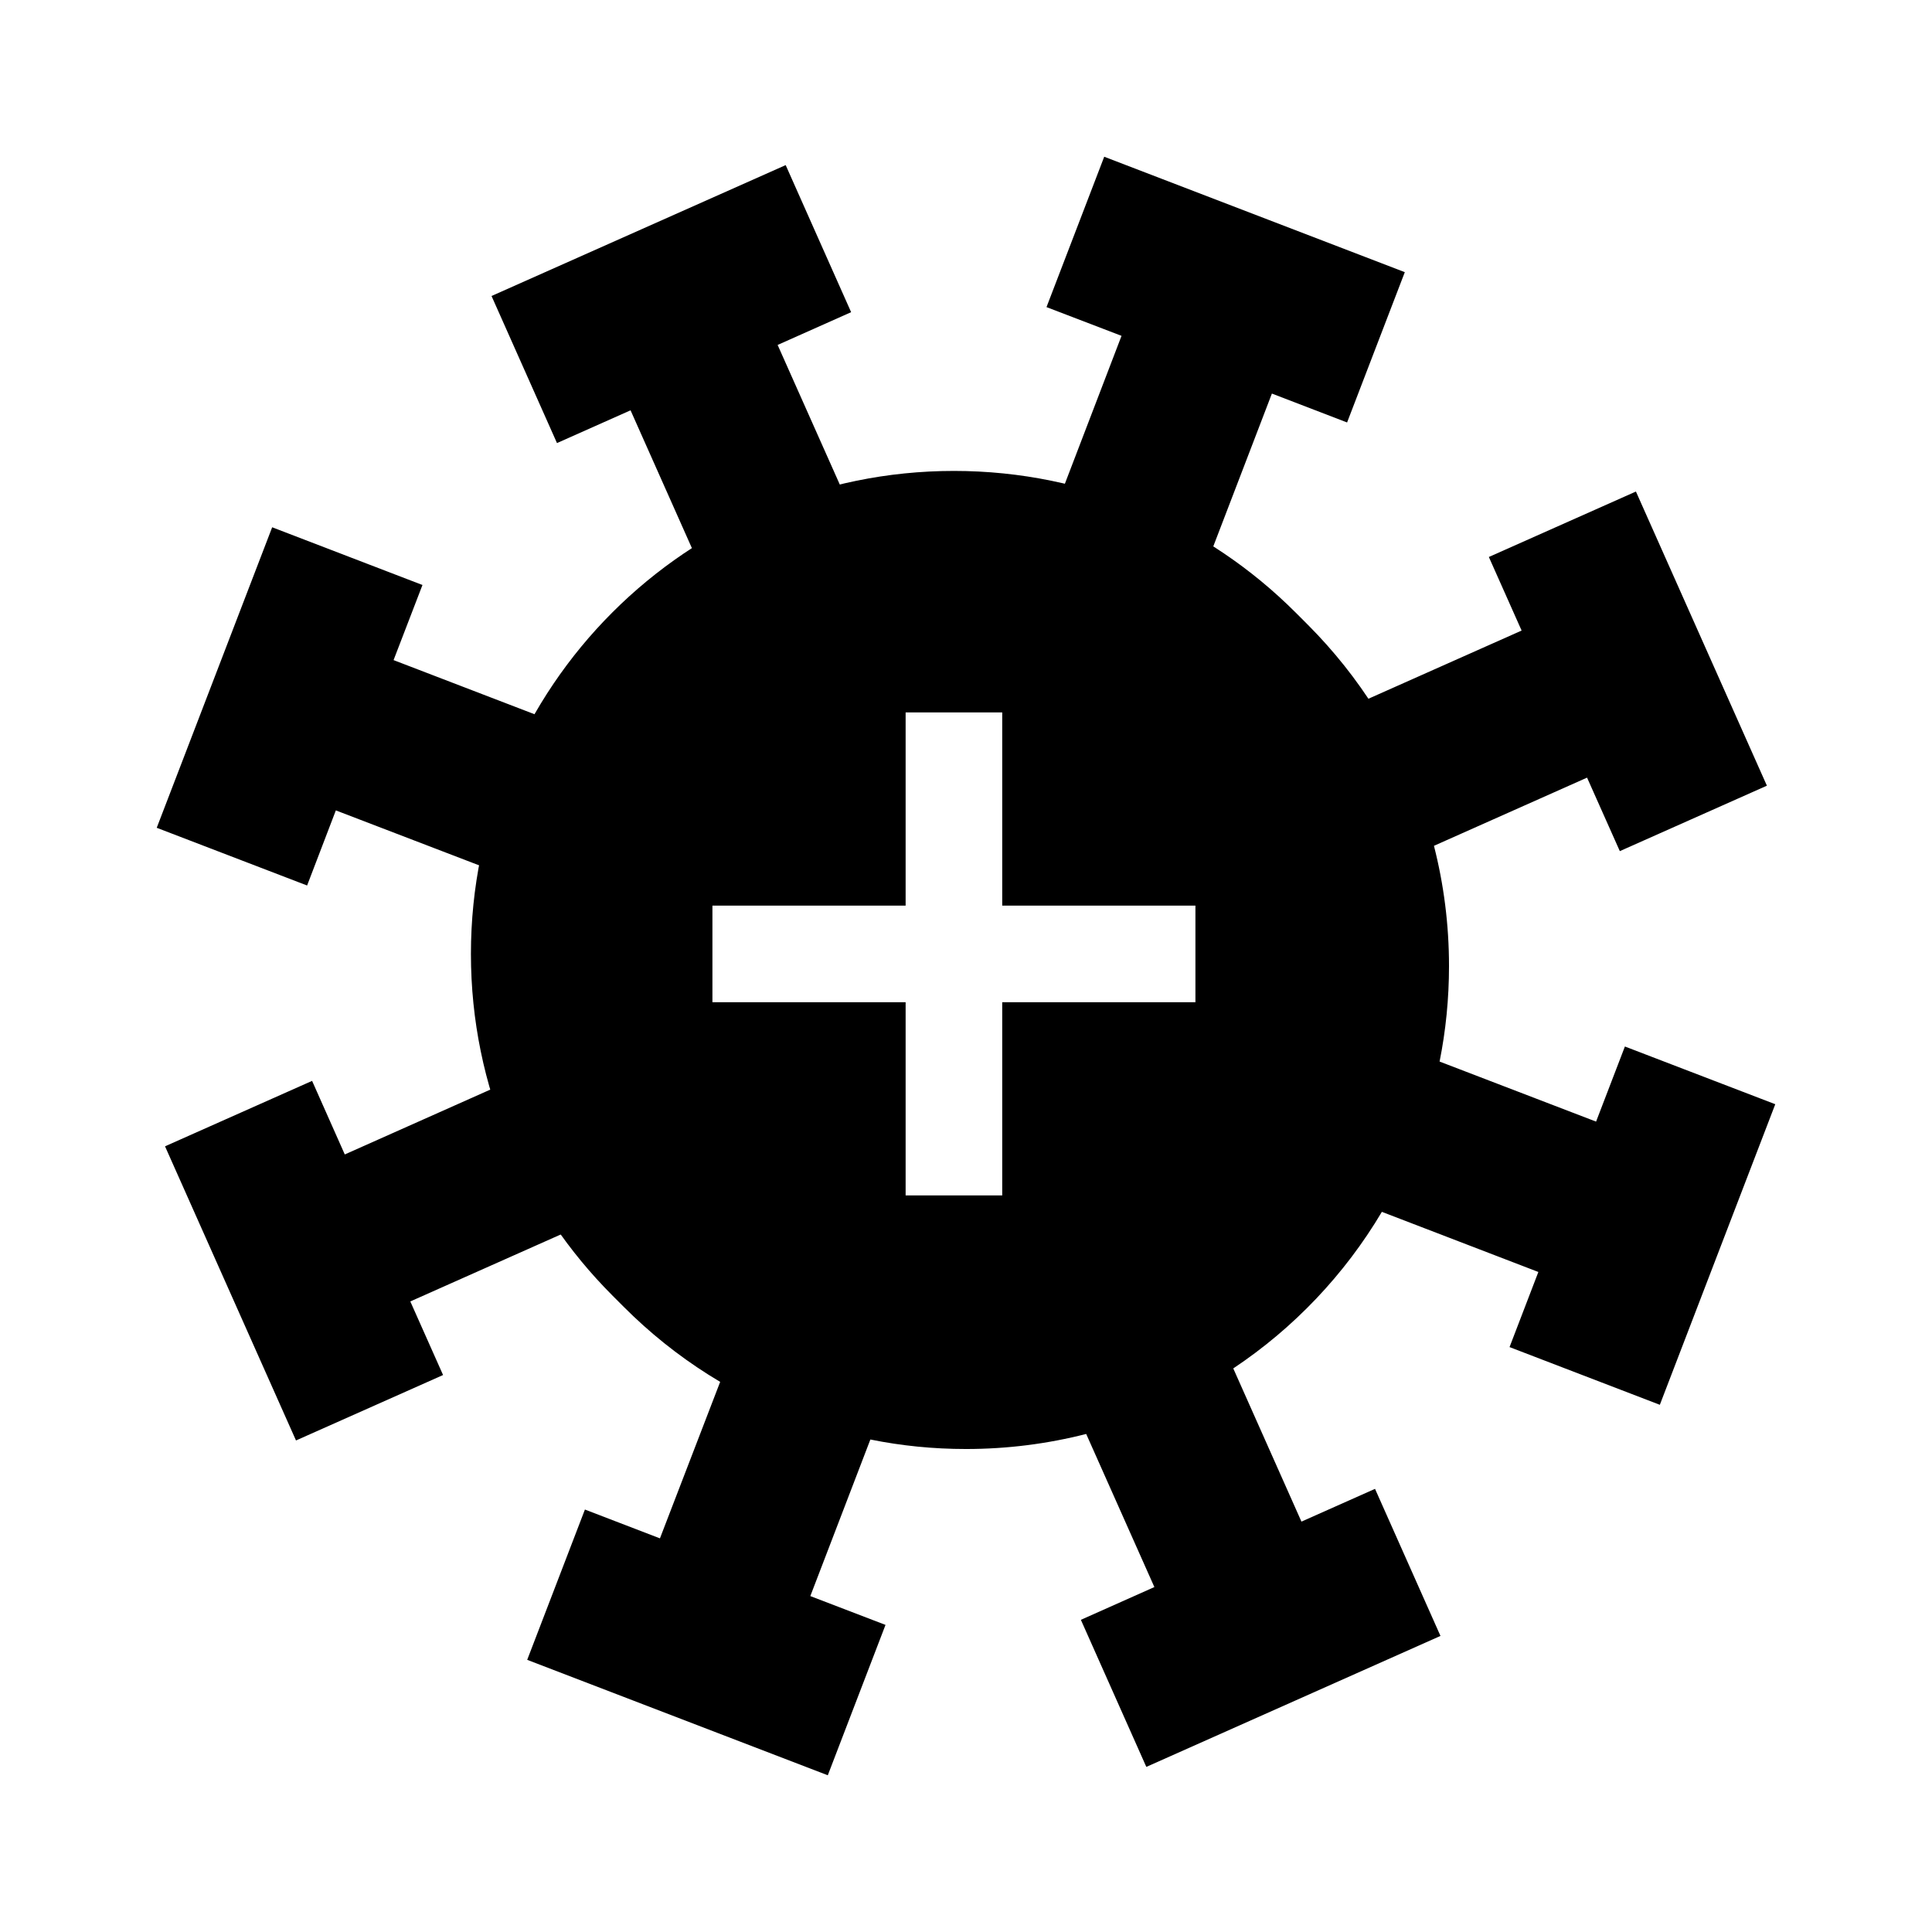 <svg xmlns="http://www.w3.org/2000/svg" viewBox="0 0 24 24" width="24" height="24">
    <path fill="none" d="M0 0H24V24H0z" id="svg-elem-1"></path>
    <path fill="currentColor" id="svg-elem-2"
        d="M 13.717 1.947 l 3.734 1.434 l -0.717 1.867 l -0.934 -0.359 l -0.746 1.945 c 0.779 0.462 1.444 1.094 1.945 1.846 l 1.903 -0.847 l -0.407 -0.914 l 1.827 -0.813 l 1.627 3.654 l -1.827 0.813 l -0.407 -0.913 l -1.902 0.847 c 0.122 0.477 0.187 0.978 0.187 1.493 c 0 0.406 -0.04 0.803 -0.117 1.187 l 1.944 0.746 l 0.358 -0.933 l 1.868 0.717 l -1.434 3.734 l -1.867 -0.717 l 0.358 -0.933 l -1.944 -0.747 c -0.462 0.779 -1.094 1.444 -1.846 1.945 l 0.847 1.903 l 0.914 -0.407 l 0.813 1.827 l -3.654 1.627 l -0.813 -1.827 l 0.913 -0.407 l -0.847 -1.902 c -0.477 0.122 -0.978 0.187 -1.493 0.187 c -0.407 0 -0.804 -0.04 -1.188 -0.118 l -0.746 1.945 l 0.934 0.358 l -0.717 1.868 l -3.734 -1.434 l 0.717 -1.867 l 0.932 0.358 l 0.748 -1.944 C 8.167 16.704 7.502 16.072 7 15.32 l -1.903 0.847 l 0.407 0.914 l -1.827 0.813 l -1.627 -3.654 l 1.827 -0.813 l 0.406 0.914 l 1.903 -0.848 C 6.065 13.016 6 12.515 6 12 c 0 -0.406 0.04 -0.803 0.117 -1.187 l -1.945 -0.746 l -0.357 0.933 l -1.868 -0.717 L 3.381 6.55 l 1.867 0.717 l -0.359 0.933 l 1.945 0.747 C 7.296 8.167 7.928 7.502 8.68 7 l -0.847 -1.903 l -0.914 0.407 l -0.813 -1.827 L 9.76 2.051 l 0.813 1.827 l -0.913 0.407 l 0.847 1.902 C 10.984 6.065 11.485 6 12 6 c 0.406 0 0.803 0.04 1.187 0.117 l 0.745 -1.945 L 13 3.815 l 0.717 -1.868 z M 12 8 c -2.21 0 -4 1.79 -4 4 s 1.79 4 4 4 s 4 -1.79 4 -4 s -1.79 -4 -4 -4 z">
    </path>
    <g transform="scale(0.6 0.6) translate(7.75 7.75)">
        <path fill="currentColor" d="M12 22C6.477 22 2 17.523 2 12S6.477 2 12 2s10 4.477 10 10-4.477 10-10 10zm-1-11H7v2h4v4h2v-4h4v-2h-4V7h-2v4z"/>
    </g>
</svg>
